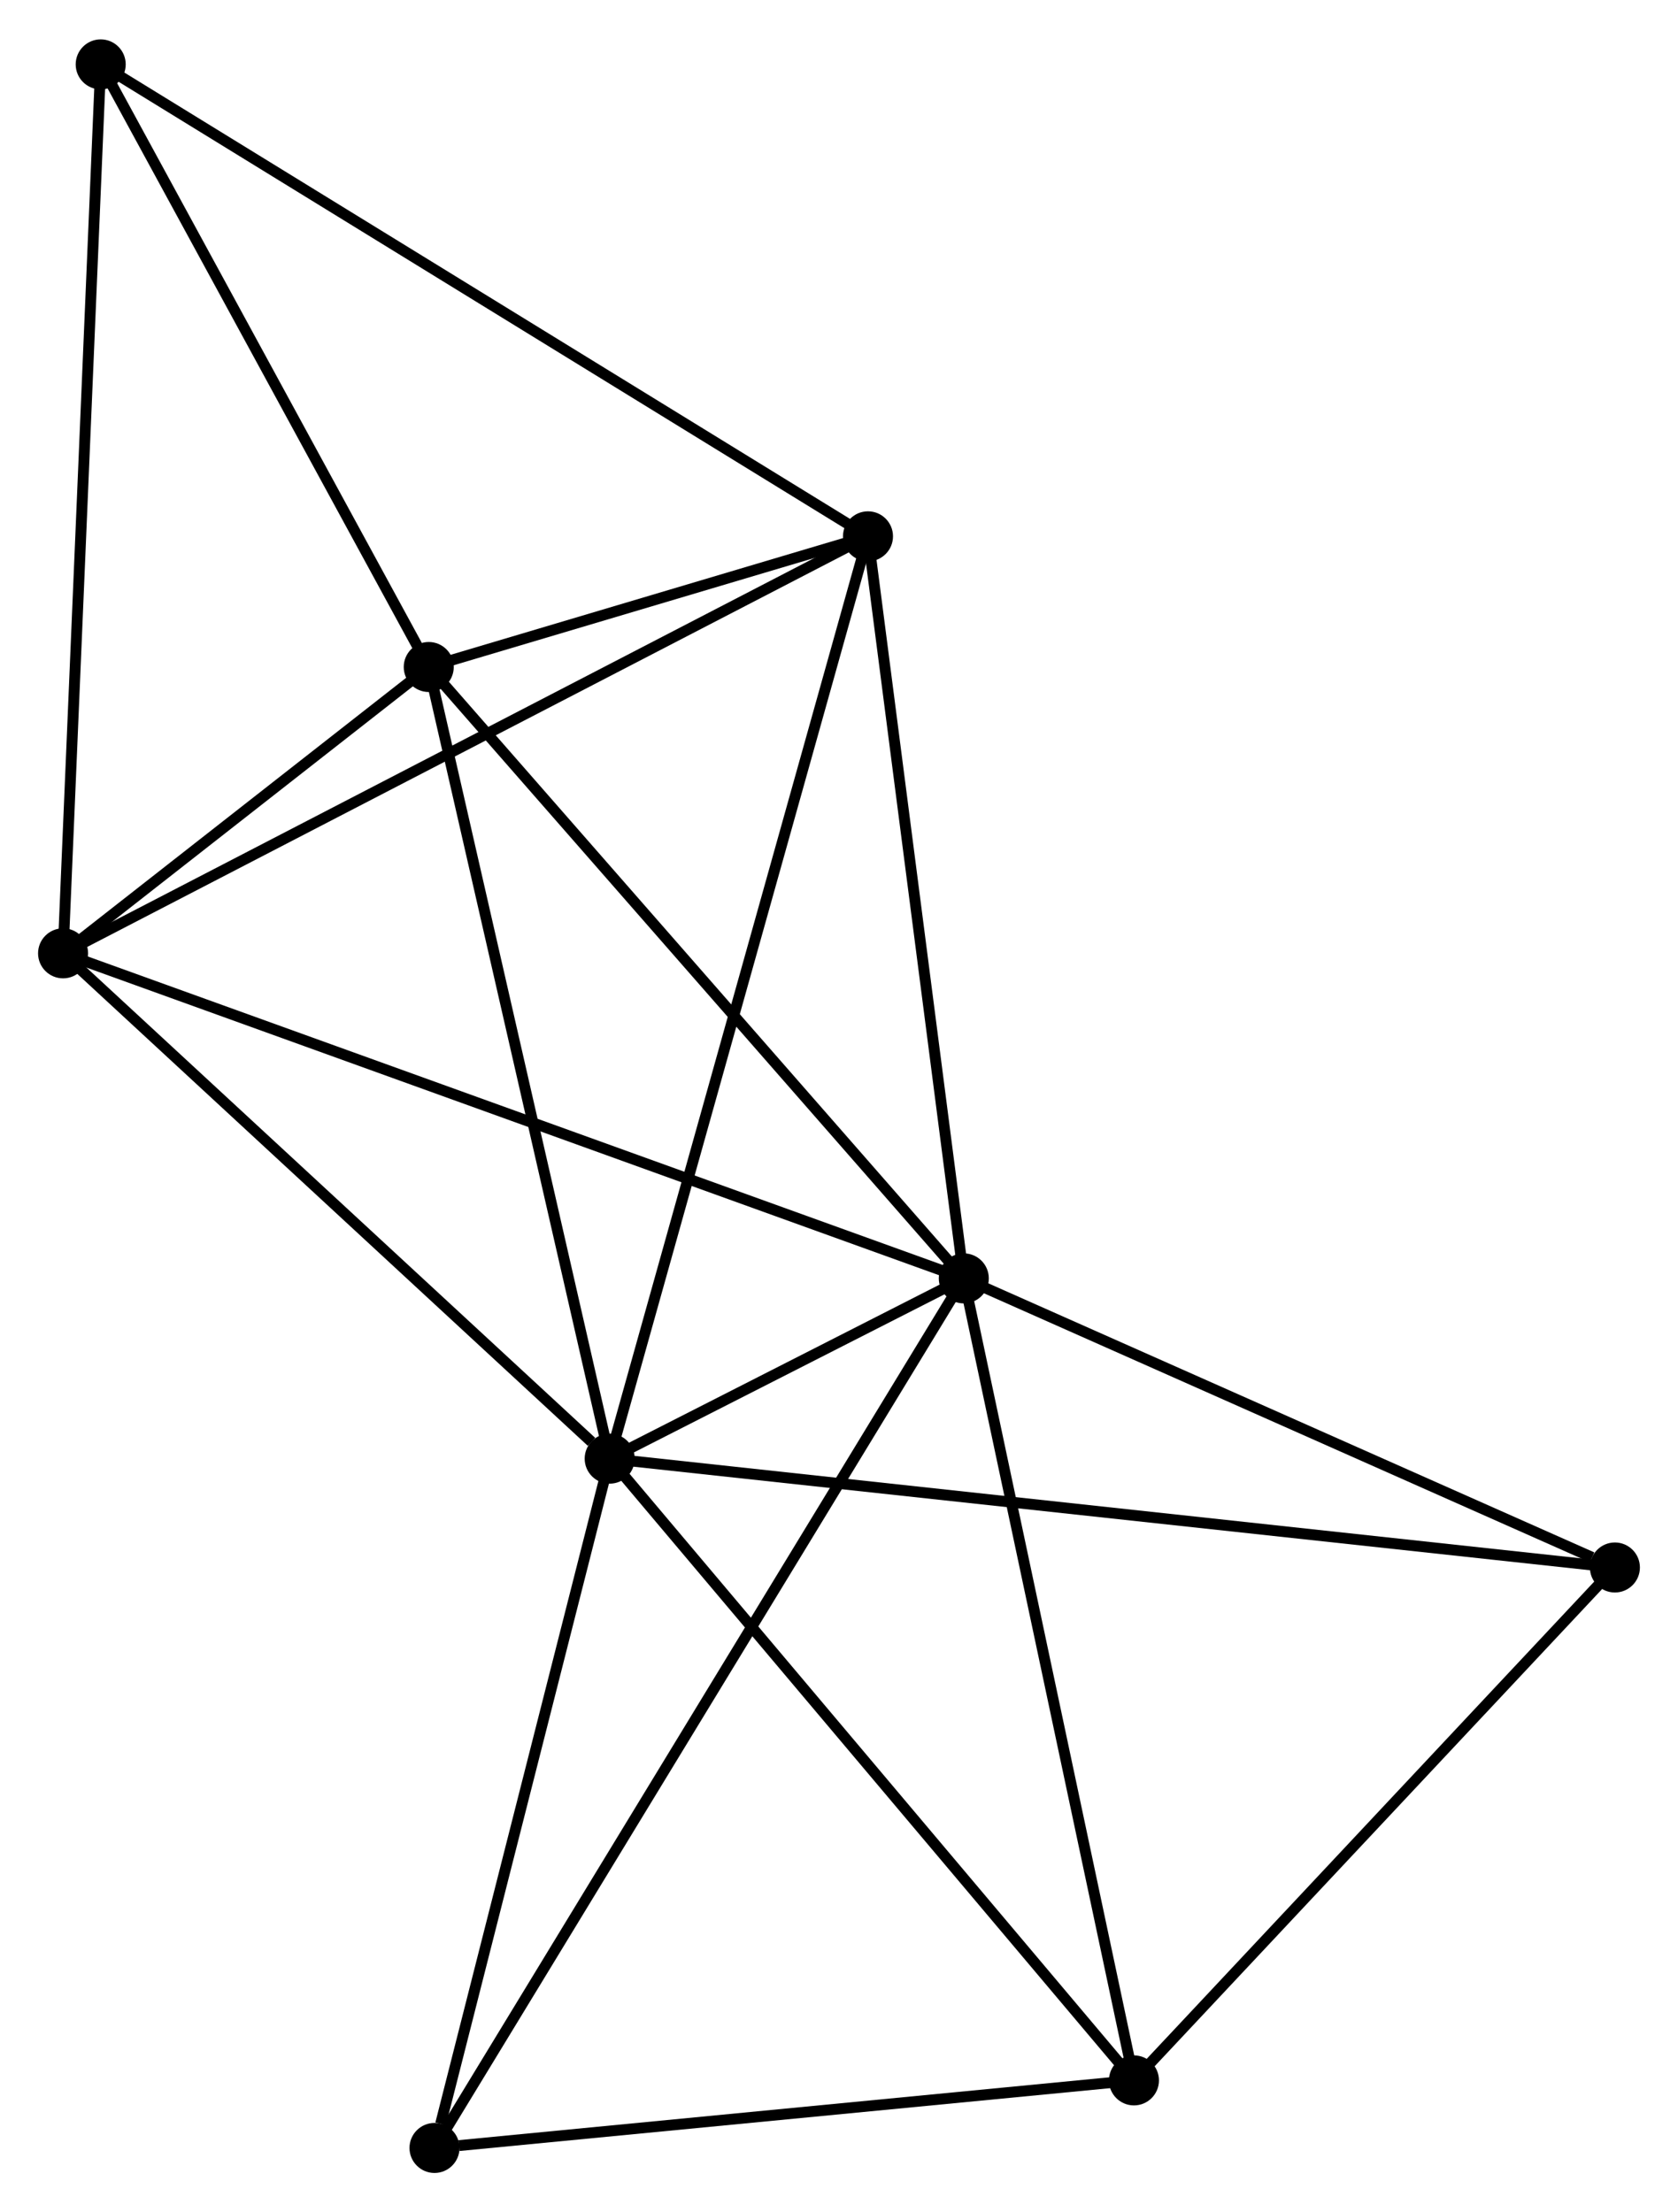 <?xml version="1.0" encoding="UTF-8" standalone="no"?>
<!DOCTYPE svg PUBLIC "-//W3C//DTD SVG 1.1//EN"
 "http://www.w3.org/Graphics/SVG/1.1/DTD/svg11.dtd">
<!-- Generated by graphviz version 2.36.0 (20140111.2315)
 -->
<!-- Title: %3 Pages: 1 -->
<svg width="154pt" height="203pt"
 viewBox="0.00 0.00 154.31 203.17" xmlns="http://www.w3.org/2000/svg" xmlns:xlink="http://www.w3.org/1999/xlink">
<g id="graph0" class="graph" transform="scale(1 1) rotate(0) translate(4 199.173)">
<title>%3</title>
<!-- 0 -->
<g id="node1" class="node"><title>0</title>
<ellipse fill="black" stroke="black" cx="52.067" cy="-65.178" rx="1.8" ry="1.8"/>
</g>
<!-- 1 -->
<g id="node2" class="node"><title>1</title>
<ellipse fill="black" stroke="black" cx="84.632" cy="-81.752" rx="1.8" ry="1.8"/>
</g>
<!-- 0&#45;&#45;1 -->
<g id="edge1" class="edge"><title>0&#45;&#45;1</title>
<path fill="none" stroke="black" d="M53.818,-66.069C59.419,-68.92 76.875,-77.804 82.71,-80.774"/>
</g>
<!-- 2 -->
<g id="node3" class="node"><title>2</title>
<ellipse fill="black" stroke="black" cx="1.8" cy="-111.639" rx="1.8" ry="1.8"/>
</g>
<!-- 0&#45;&#45;2 -->
<g id="edge2" class="edge"><title>0&#45;&#45;2</title>
<path fill="none" stroke="black" d="M50.394,-66.724C42.626,-73.904 10.149,-103.922 3.138,-110.402"/>
</g>
<!-- 3 -->
<g id="node4" class="node"><title>3</title>
<ellipse fill="black" stroke="black" cx="35.428" cy="-137.965" rx="1.8" ry="1.8"/>
</g>
<!-- 0&#45;&#45;3 -->
<g id="edge3" class="edge"><title>0&#45;&#45;3</title>
<path fill="none" stroke="black" d="M51.656,-66.977C49.374,-76.96 38.284,-125.47 35.886,-135.962"/>
</g>
<!-- 4 -->
<g id="node5" class="node"><title>4</title>
<ellipse fill="black" stroke="black" cx="75.821" cy="-149.98" rx="1.8" ry="1.8"/>
</g>
<!-- 0&#45;&#45;4 -->
<g id="edge4" class="edge"><title>0&#45;&#45;4</title>
<path fill="none" stroke="black" d="M52.563,-66.949C55.654,-77.985 72.244,-137.211 75.328,-148.219"/>
</g>
<!-- 5 -->
<g id="node6" class="node"><title>5</title>
<ellipse fill="black" stroke="black" cx="100.279" cy="-8.012" rx="1.8" ry="1.8"/>
</g>
<!-- 0&#45;&#45;5 -->
<g id="edge5" class="edge"><title>0&#45;&#45;5</title>
<path fill="none" stroke="black" d="M53.259,-63.765C59.871,-55.925 92.002,-17.826 98.952,-9.586"/>
</g>
<!-- 7 -->
<g id="node7" class="node"><title>7</title>
<ellipse fill="black" stroke="black" cx="35.957" cy="-1.8" rx="1.8" ry="1.8"/>
</g>
<!-- 0&#45;&#45;7 -->
<g id="edge6" class="edge"><title>0&#45;&#45;7</title>
<path fill="none" stroke="black" d="M51.602,-63.349C49.291,-54.257 39.046,-13.953 36.521,-4.018"/>
</g>
<!-- 8 -->
<g id="node8" class="node"><title>8</title>
<ellipse fill="black" stroke="black" cx="144.507" cy="-55.171" rx="1.8" ry="1.8"/>
</g>
<!-- 0&#45;&#45;8 -->
<g id="edge7" class="edge"><title>0&#45;&#45;8</title>
<path fill="none" stroke="black" d="M53.998,-64.969C66.028,-63.667 130.587,-56.678 142.587,-55.379"/>
</g>
<!-- 1&#45;&#45;2 -->
<g id="edge8" class="edge"><title>1&#45;&#45;2</title>
<path fill="none" stroke="black" d="M82.902,-82.376C72.122,-86.266 14.273,-107.139 3.521,-111.018"/>
</g>
<!-- 1&#45;&#45;3 -->
<g id="edge9" class="edge"><title>1&#45;&#45;3</title>
<path fill="none" stroke="black" d="M83.415,-83.142C76.667,-90.851 43.875,-128.315 36.782,-136.418"/>
</g>
<!-- 1&#45;&#45;4 -->
<g id="edge10" class="edge"><title>1&#45;&#45;4</title>
<path fill="none" stroke="black" d="M84.377,-83.72C83.091,-93.684 77.309,-138.458 76.06,-148.133"/>
</g>
<!-- 1&#45;&#45;5 -->
<g id="edge11" class="edge"><title>1&#45;&#45;5</title>
<path fill="none" stroke="black" d="M85.018,-79.929C87.164,-69.816 97.593,-20.672 99.848,-10.042"/>
</g>
<!-- 1&#45;&#45;7 -->
<g id="edge12" class="edge"><title>1&#45;&#45;7</title>
<path fill="none" stroke="black" d="M83.615,-80.082C77.28,-69.677 43.286,-13.839 36.968,-3.461"/>
</g>
<!-- 1&#45;&#45;8 -->
<g id="edge13" class="edge"><title>1&#45;&#45;8</title>
<path fill="none" stroke="black" d="M86.359,-80.985C94.949,-77.172 133.026,-60.268 142.411,-56.102"/>
</g>
<!-- 2&#45;&#45;3 -->
<g id="edge14" class="edge"><title>2&#45;&#45;3</title>
<path fill="none" stroke="black" d="M3.245,-112.77C8.676,-117.022 27.853,-132.036 33.714,-136.624"/>
</g>
<!-- 2&#45;&#45;4 -->
<g id="edge15" class="edge"><title>2&#45;&#45;4</title>
<path fill="none" stroke="black" d="M3.63,-112.587C13.871,-117.891 63.982,-143.848 74.055,-149.066"/>
</g>
<!-- 6 -->
<g id="node9" class="node"><title>6</title>
<ellipse fill="black" stroke="black" cx="5.261" cy="-193.373" rx="1.8" ry="1.8"/>
</g>
<!-- 2&#45;&#45;6 -->
<g id="edge16" class="edge"><title>2&#45;&#45;6</title>
<path fill="none" stroke="black" d="M1.886,-113.66C2.364,-124.968 4.708,-180.3 5.179,-191.423"/>
</g>
<!-- 3&#45;&#45;4 -->
<g id="edge17" class="edge"><title>3&#45;&#45;4</title>
<path fill="none" stroke="black" d="M37.163,-138.482C43.687,-140.422 66.723,-147.274 73.763,-149.368"/>
</g>
<!-- 3&#45;&#45;6 -->
<g id="edge18" class="edge"><title>3&#45;&#45;6</title>
<path fill="none" stroke="black" d="M34.424,-139.809C29.844,-148.221 10.951,-182.922 6.299,-191.466"/>
</g>
<!-- 4&#45;&#45;6 -->
<g id="edge19" class="edge"><title>4&#45;&#45;6</title>
<path fill="none" stroke="black" d="M74.077,-151.053C64.315,-157.056 16.547,-186.433 6.944,-192.338"/>
</g>
<!-- 5&#45;&#45;7 -->
<g id="edge20" class="edge"><title>5&#45;&#45;7</title>
<path fill="none" stroke="black" d="M98.423,-7.833C89.195,-6.942 48.29,-2.991 38.208,-2.017"/>
</g>
<!-- 5&#45;&#45;8 -->
<g id="edge21" class="edge"><title>5&#45;&#45;8</title>
<path fill="none" stroke="black" d="M101.75,-9.581C108.465,-16.741 136.165,-46.276 142.984,-53.548"/>
</g>
</g>
</svg>
